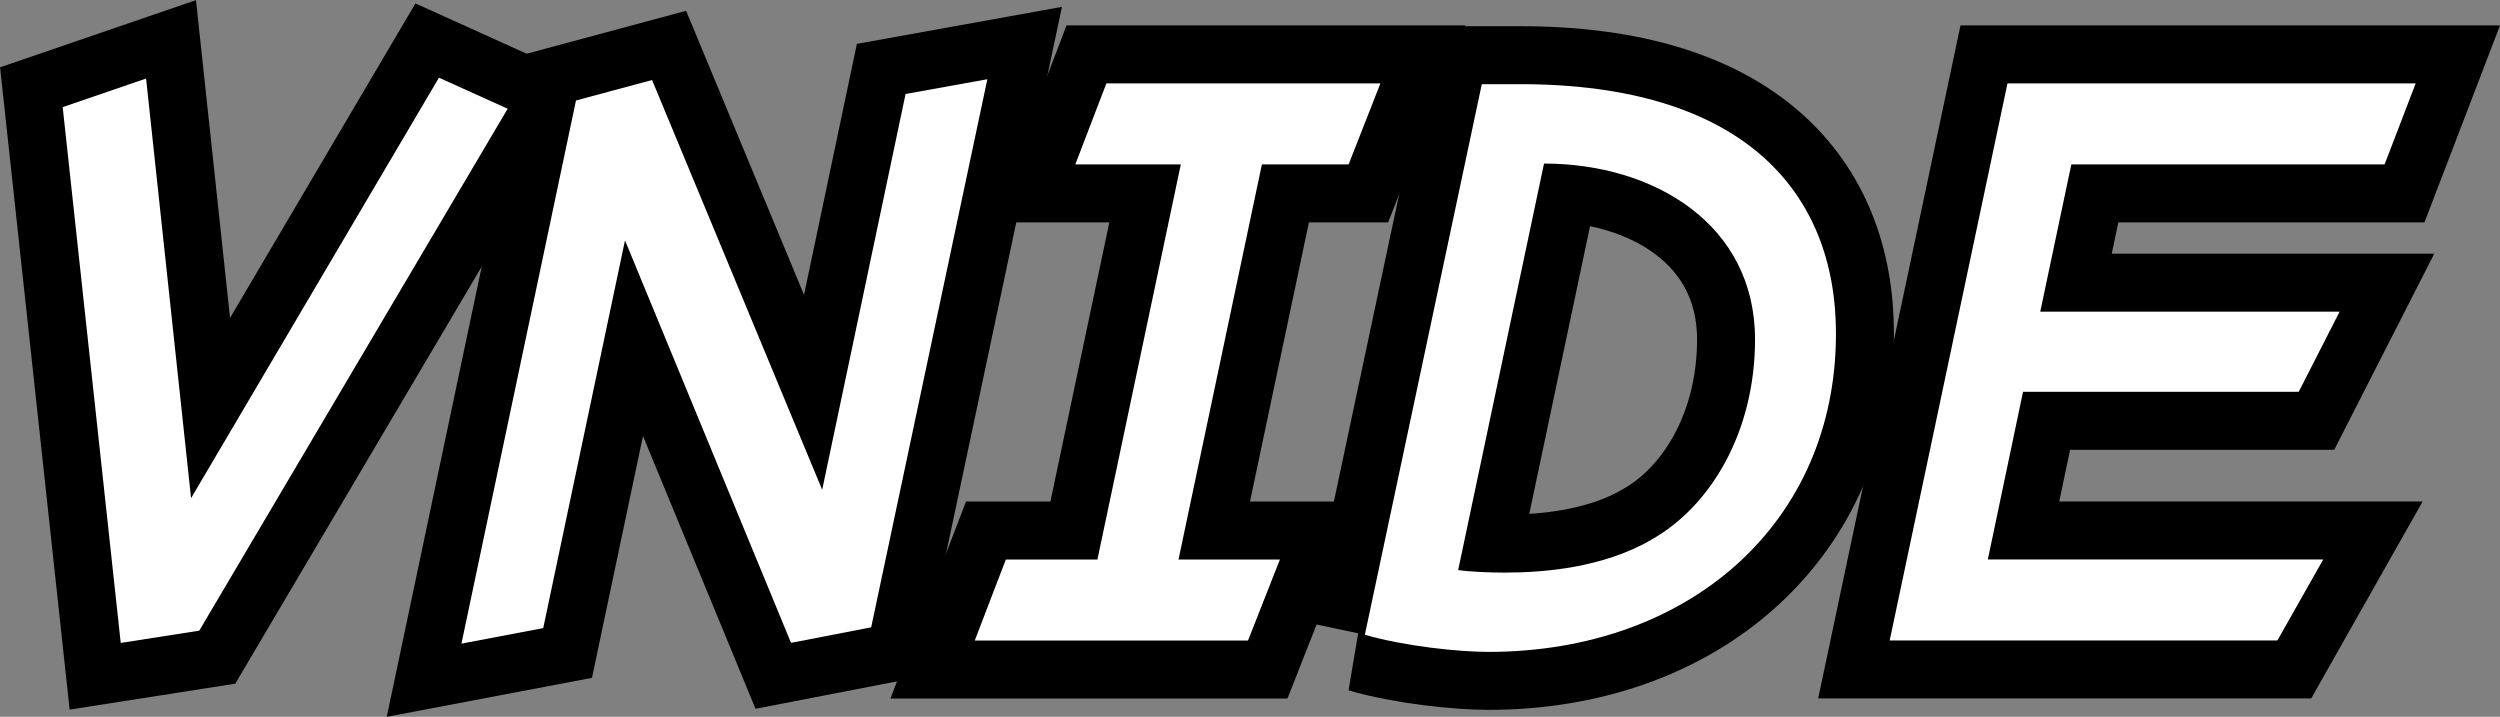 <?xml version="1.0" encoding="UTF-8" standalone="no"?>
<svg
   xmlns:dc="http://purl.org/dc/elements/1.1/"
   xmlns:cc="http://creativecommons.org/ns#"
   xmlns:rdf="http://www.w3.org/1999/02/22-rdf-syntax-ns#"
   xmlns:svg="http://www.w3.org/2000/svg"
   xmlns="http://www.w3.org/2000/svg"
   xmlns:sodipodi="http://sodipodi.sourceforge.net/DTD/sodipodi-0.dtd"
   xmlns:inkscape="http://www.inkscape.org/namespaces/inkscape"
   width="32.344mm"
   height="9.274mm"
   viewBox="0 0 32.344 9.274"
   version="1.1"
   id="svg8"
   inkscape:version="1.0.1 (0767f8302a, 2020-10-17)"
   sodipodi:docname="logo.svg">
  <rect x="0" y="0" width="32.344" height="9.274" fill="#808080" stroke="none"/>
  <defs
     id="defs2" />
  <sodipodi:namedview
     id="base"
     pagecolor="#ffffff"
     bordercolor="#666666"
     borderopacity="1.0"
     inkscape:pageopacity="0.0"
     inkscape:pageshadow="2"
     inkscape:zoom="4.3799998"
     inkscape:cx="52.568123"
     inkscape:cy="5.7985369"
     inkscape:document-units="mm"
     inkscape:current-layer="layer1"
     inkscape:document-rotation="0"
     showgrid="false"
     fit-margin-top="0"
     fit-margin-left="0"
     fit-margin-right="0"
     fit-margin-bottom="0"
     inkscape:window-width="2488"
     inkscape:window-height="1376"
     inkscape:window-x="1512"
     inkscape:window-y="1467"
     inkscape:window-maximized="1" />
  <g
     inkscape:label="Layer 1"
     inkscape:groupmode="layer"
     id="layer1"
     transform="translate(-73.35,-123.433)">
    <g
       id="g922"
       transform="translate(-4.273,-3.143)">
      <g
         aria-label="VNIDE"
         id="text835"
         style="font-size:10.583px;line-height:1.25;font-family:'Comic Neue Angular';-inkscape-font-specification:'Comic Neue Angular';fill:#ffffff;fill-opacity:1;stroke:#000000;stroke-width:1.5;stroke-opacity:1">
        <path
           d="m 80.095,133.021 3.207,-5.44 0.889,0.402 -3.99,6.752 -1.016,0.159 -0.751,-6.932 1.079,-0.37 z"
           style="fill:#ffffff;fill-opacity:1;stroke:#000000;stroke-width:1.5;stroke-opacity:1"
           id="path837" />
        <path
           d="m 89.339,127.792 1.058,-0.191 -1.503,7.091 -1.037,0.201 -2.148,-5.207 -1.058,5.016 -1.058,0.201 1.482,-7.027 0.984,-0.265 2.201,5.302 z"
           style="fill:#ffffff;fill-opacity:1;stroke:#000000;stroke-width:1.5;stroke-opacity:1"
           id="path839" />
        <path
           d="m 95.071,128.703 h -1.122 l -1.079,5.112 h 1.312 l -0.413,1.048 h -3.535 l 0.402,-1.048 h 1.185 l 1.079,-5.112 h -1.365 l 0.402,-1.048 h 3.545 z"
           style="fill:#ffffff;fill-opacity:1;stroke:#000000;stroke-width:1.5;stroke-opacity:1"
           id="path841" />
        <path
           d="m 95.281,134.788 1.513,-7.123 h 0.497 c 2.879,0 4.085,1.386 4.085,3.228 0,2.445 -1.894,4.117 -4.498,4.117 -0.381,0 -1.09,-0.074 -1.598,-0.222 z m 3.704,-1.228 c 0.773,-0.434 1.344,-1.397 1.344,-2.593 0,-1.492 -1.312,-2.275 -2.73,-2.275 l -1.111,5.26 c 0.159,0.021 0.392,0.032 0.603,0.032 0.519,0 1.27,-0.064 1.894,-0.423 z"
           style="fill:#ffffff;fill-opacity:1;stroke:#000000;stroke-width:1.5;stroke-opacity:1"
           id="path843" />
        <path
           d="m 103.341,133.814 h 4.339 l -0.593,1.048 h -5.016 l 1.524,-7.207 h 5.281 l -0.402,1.048 h -4.053 l -0.402,1.905 h 3.873 l -0.529,1.037 h -3.567 z"
           style="fill:#ffffff;fill-opacity:1;stroke:#000000;stroke-width:1.5;stroke-opacity:1"
           id="path845" />
      </g>
      <g
         aria-label="VNIDE"
         id="text835-3"
         style="font-size:10.583px;line-height:1.25;font-family:'Comic Neue Angular';-inkscape-font-specification:'Comic Neue Angular';fill:#ffffff;fill-opacity:1;stroke:none;stroke-width:1.5;stroke-opacity:1">
        <path
           d="m 80.095,133.021 3.207,-5.44 0.889,0.402 -3.99,6.752 -1.016,0.159 -0.751,-6.932 1.079,-0.37 z"
           style="fill:#ffffff;fill-opacity:1;stroke:none;stroke-width:1.5;stroke-opacity:1"
           id="path837-6" />
        <path
           d="m 89.339,127.792 1.058,-0.191 -1.503,7.091 -1.037,0.201 -2.148,-5.207 -1.058,5.016 -1.058,0.201 1.482,-7.027 0.984,-0.265 2.201,5.302 z"
           style="fill:#ffffff;fill-opacity:1;stroke:none;stroke-width:1.5;stroke-opacity:1"
           id="path839-7" />
        <path
           d="m 95.071,128.703 h -1.122 l -1.079,5.112 h 1.312 l -0.413,1.048 h -3.535 l 0.402,-1.048 h 1.185 l 1.079,-5.112 h -1.365 l 0.402,-1.048 h 3.545 z"
           style="fill:#ffffff;fill-opacity:1;stroke:none;stroke-width:1.5;stroke-opacity:1"
           id="path841-5" />
        <path
           d="m 95.281,134.788 1.513,-7.123 h 0.497 c 2.879,0 4.085,1.386 4.085,3.228 0,2.445 -1.894,4.117 -4.498,4.117 -0.381,0 -1.09,-0.074 -1.598,-0.222 z m 3.704,-1.228 c 0.773,-0.434 1.344,-1.397 1.344,-2.593 0,-1.492 -1.312,-2.275 -2.73,-2.275 l -1.111,5.26 c 0.159,0.021 0.392,0.032 0.603,0.032 0.519,0 1.27,-0.064 1.894,-0.423 z"
           style="fill:#ffffff;fill-opacity:1;stroke:none;stroke-width:1.5;stroke-opacity:1"
           id="path843-3" />
        <path
           d="m 103.341,133.814 h 4.339 l -0.593,1.048 h -5.016 l 1.524,-7.207 h 5.281 l -0.402,1.048 h -4.053 l -0.402,1.905 h 3.873 l -0.529,1.037 h -3.567 z"
           style="fill:#ffffff;fill-opacity:1;stroke:none;stroke-width:1.5;stroke-opacity:1"
           id="path845-5" />
      </g>
    </g>
  </g>
</svg>
